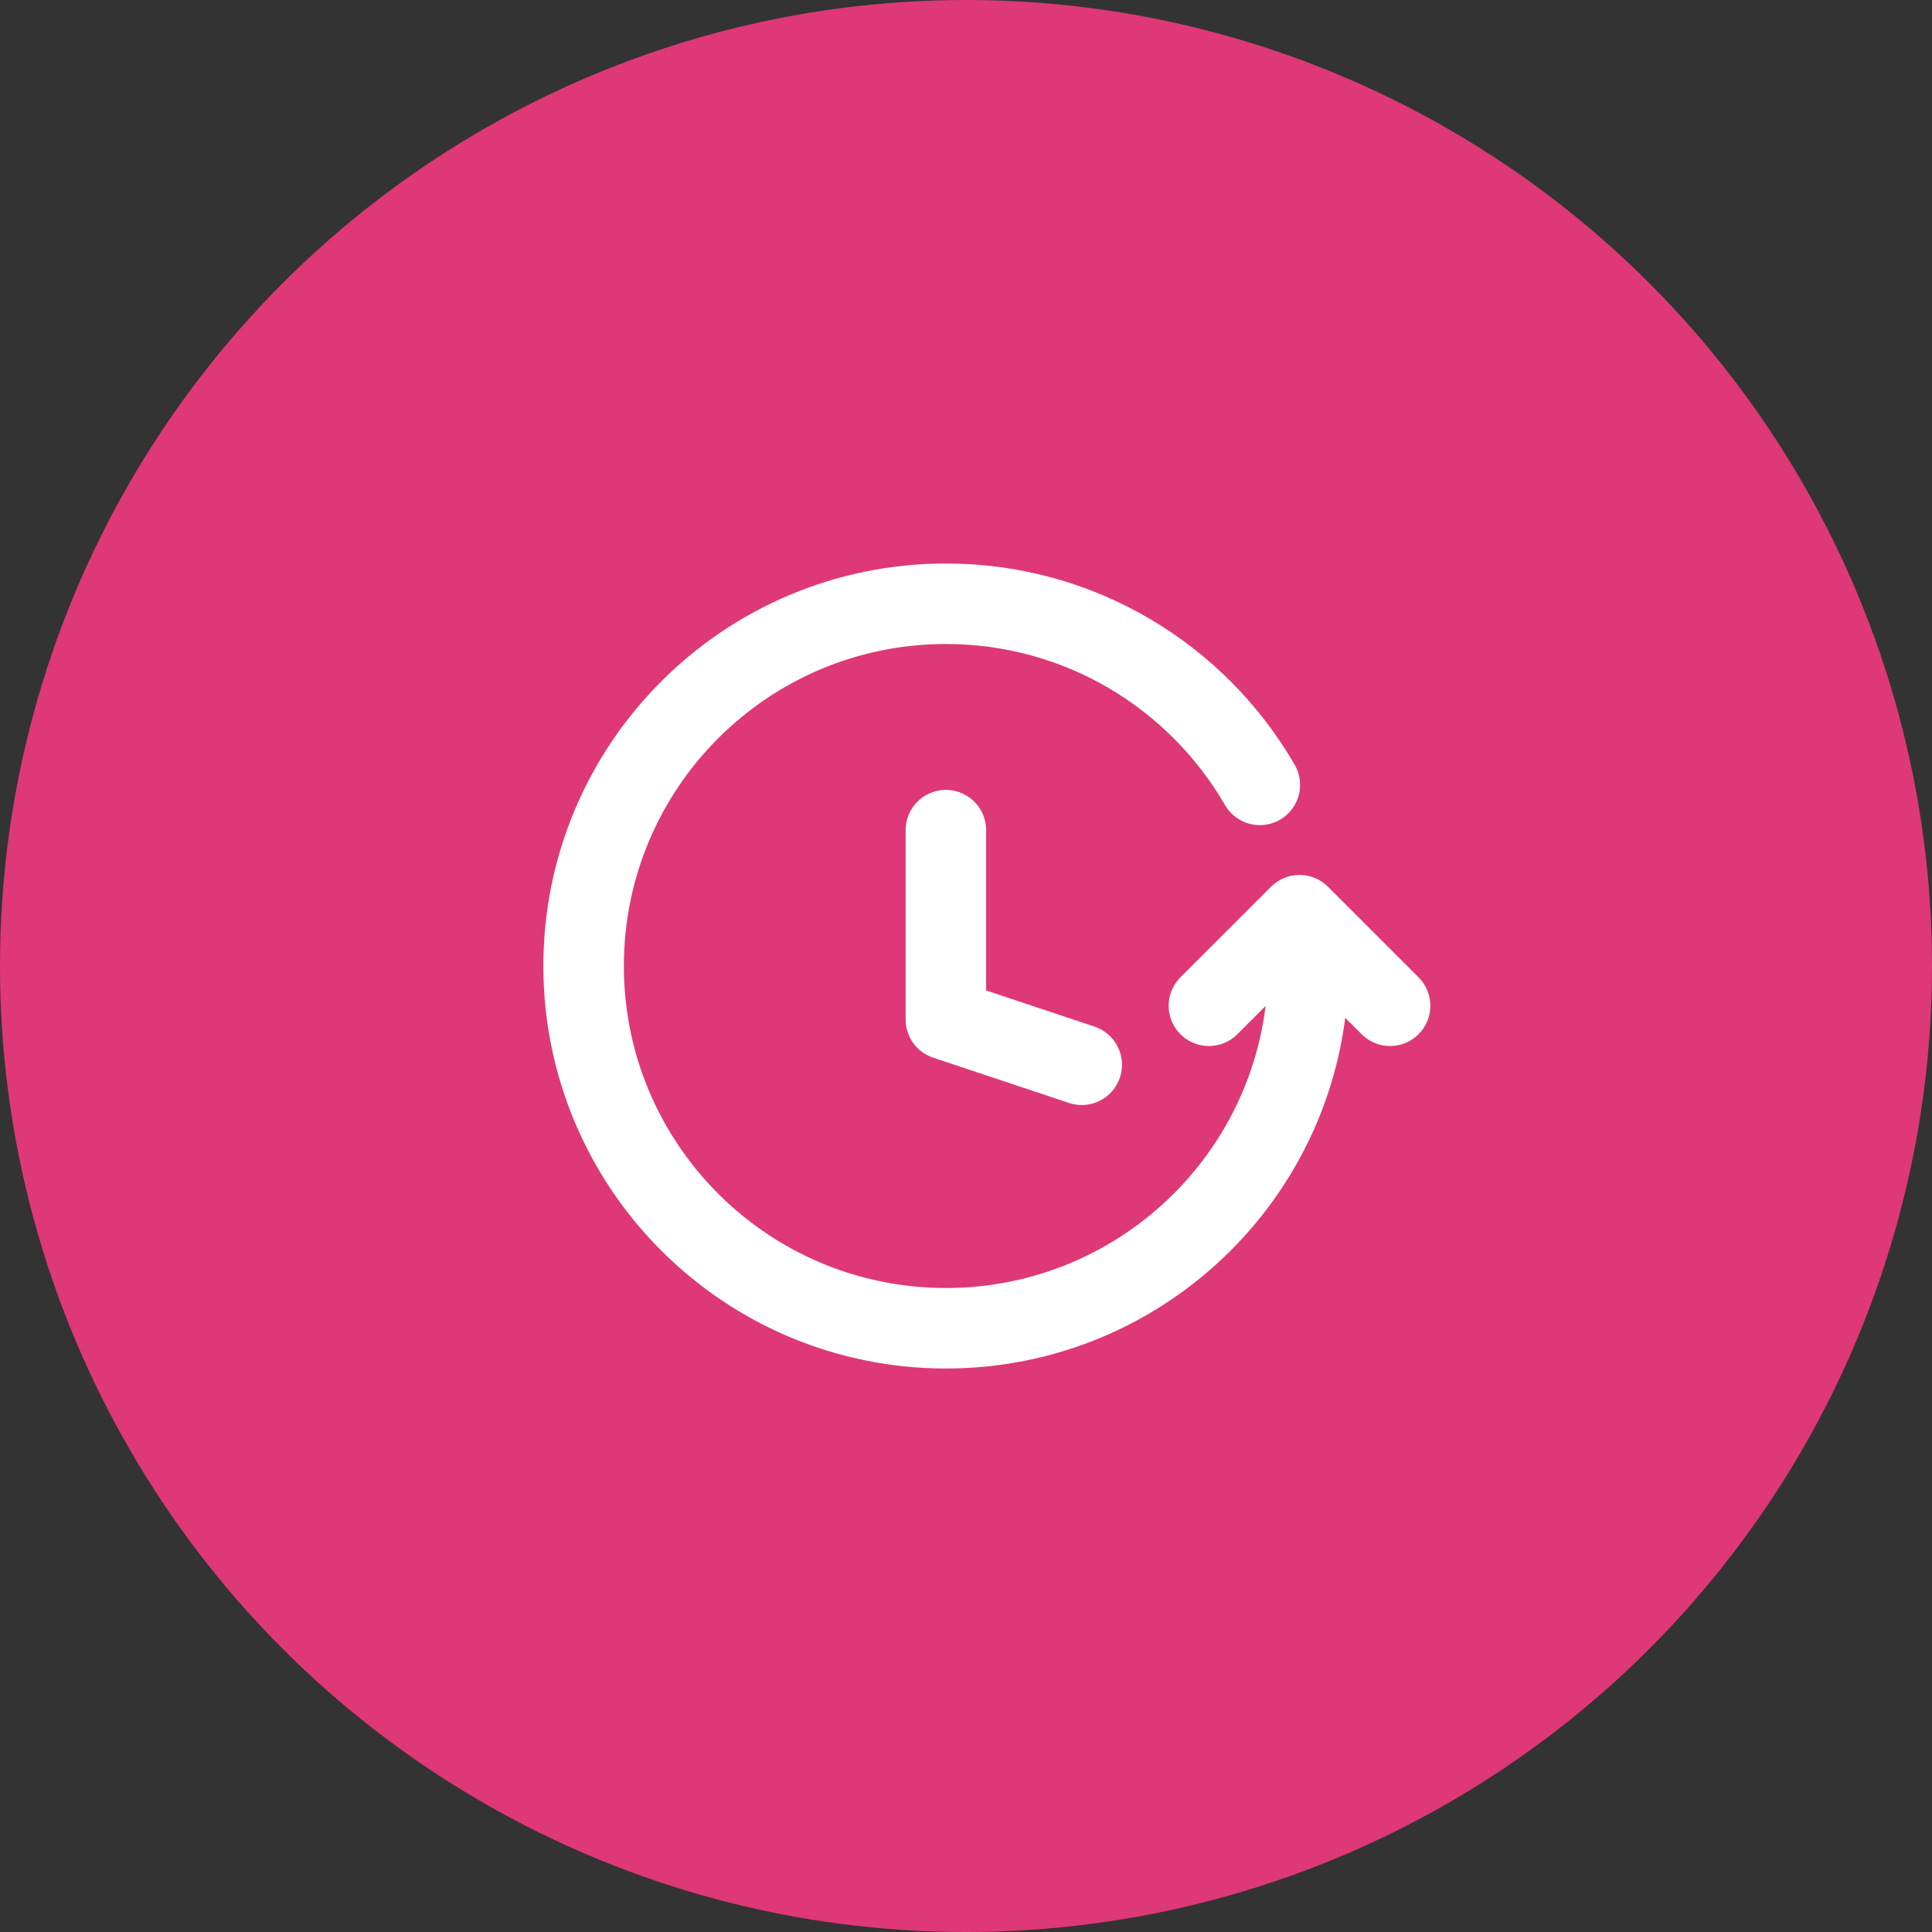 <svg width="48" height="48" viewBox="0 0 48 48" fill="none" xmlns="http://www.w3.org/2000/svg">
<rect x="0" y="0" width="48" height="48" fill="#333333" stroke="none"/>
<circle cx="24" cy="24" r="24" fill="#DF3876"/>
<path d="M32.505 24C32.505 28.971 28.474 33 23.502 33C18.53 33 14.5 28.971 14.5 24C14.5 19.029 18.53 15 23.502 15C26.834 15 29.744 16.81 31.3 19.5M30.035 24.988L32.286 22.738L34.536 24.988M26.875 26.454L23.5 25.329V20.625" stroke="white" stroke-width="2" stroke-linecap="round" stroke-linejoin="round"/>
</svg>
